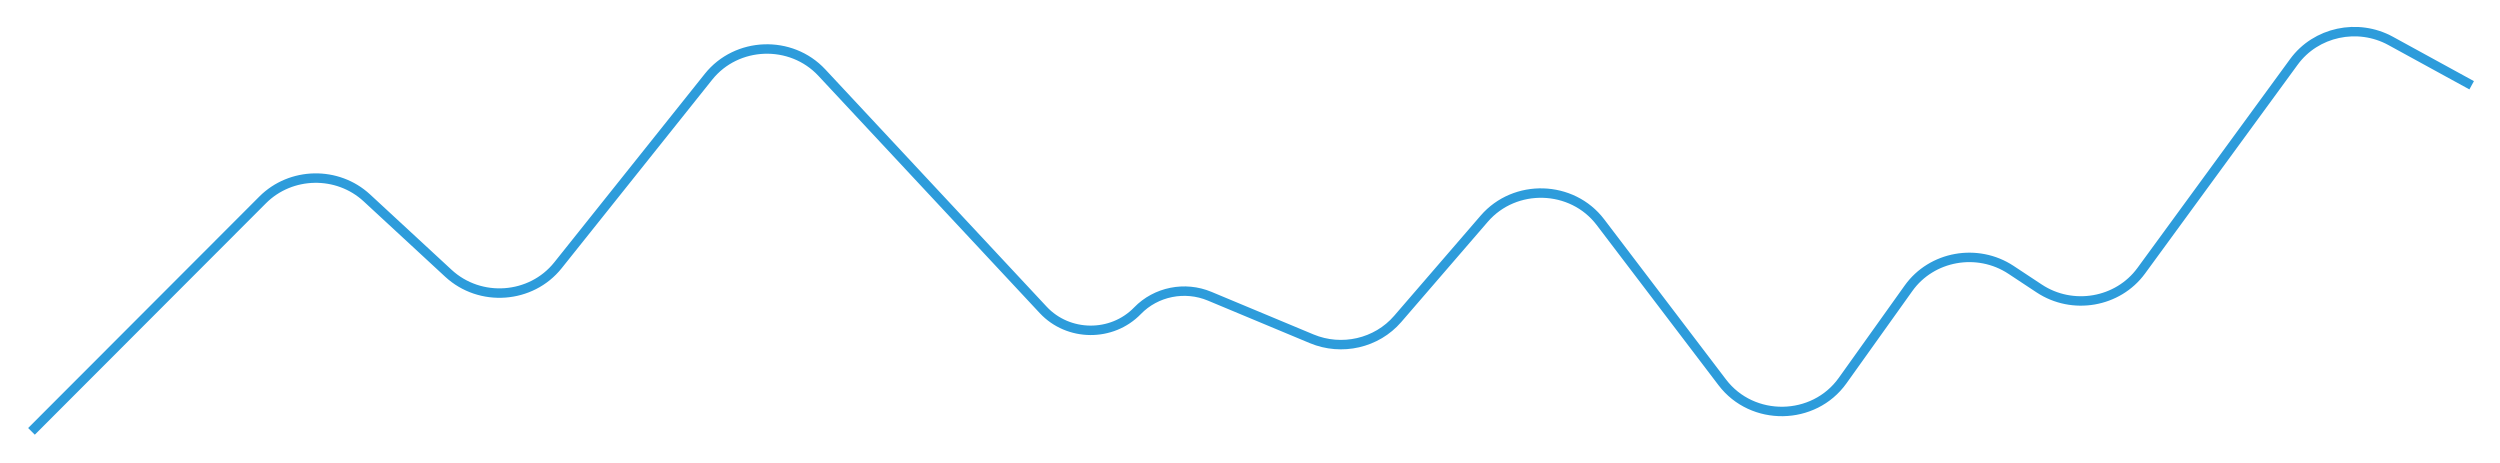 <svg width="794" height="147" viewBox="0 0 794 147" fill="none" xmlns="http://www.w3.org/2000/svg">
<g filter="url(#filter0_d_25_82)">
<path d="M10 133L83.421 59.486C92.388 50.509 107.183 50.224 116.513 58.85L142.416 82.799C152.484 92.108 168.688 90.93 177.199 80.27L225.02 20.38C233.957 9.186 251.212 8.549 261.008 19.05L331.321 94.421C339.295 102.967 353.134 103.091 361.27 94.689C367.133 88.634 376.301 86.788 384.18 90.076L416.583 103.597C426.123 107.578 437.238 105.019 443.893 97.311L471.386 65.463C481.137 54.167 499.277 54.705 508.292 66.556L547.003 117.446C556.547 129.993 576.053 129.71 585.204 116.892L606.156 87.542C613.488 77.271 628.04 74.662 638.701 81.706L647.656 87.624C658.233 94.613 672.662 92.106 680.053 81.994L728.556 15.633C735.507 6.123 748.792 3.252 759.278 8.994L785 23.08" stroke="#2D9CDB" stroke-width="3"/>
</g>
<defs>
<filter id="filter0_d_25_82" x="0.938" y="0.546" width="792.782" height="145.514" filterUnits="userSpaceOnUse" color-interpolation-filters="sRGB">
<feFlood flood-opacity="0" result="BackgroundImageFix"/>
<feColorMatrix in="SourceAlpha" type="matrix" values="0 0 0 0 0 0 0 0 0 0 0 0 0 0 0 0 0 0 127 0" result="hardAlpha"/>
<feOffset dy="4"/>
<feGaussianBlur stdDeviation="4"/>
<feColorMatrix type="matrix" values="0 0 0 0 0 0 0 0 0 0 0 0 0 0 0 0 0 0 0.12 0"/>
<feBlend mode="normal" in2="BackgroundImageFix" result="effect1_dropShadow_25_82"/>
<feBlend mode="normal" in="SourceGraphic" in2="effect1_dropShadow_25_82" result="shape"/>
</filter>
</defs>
</svg>
